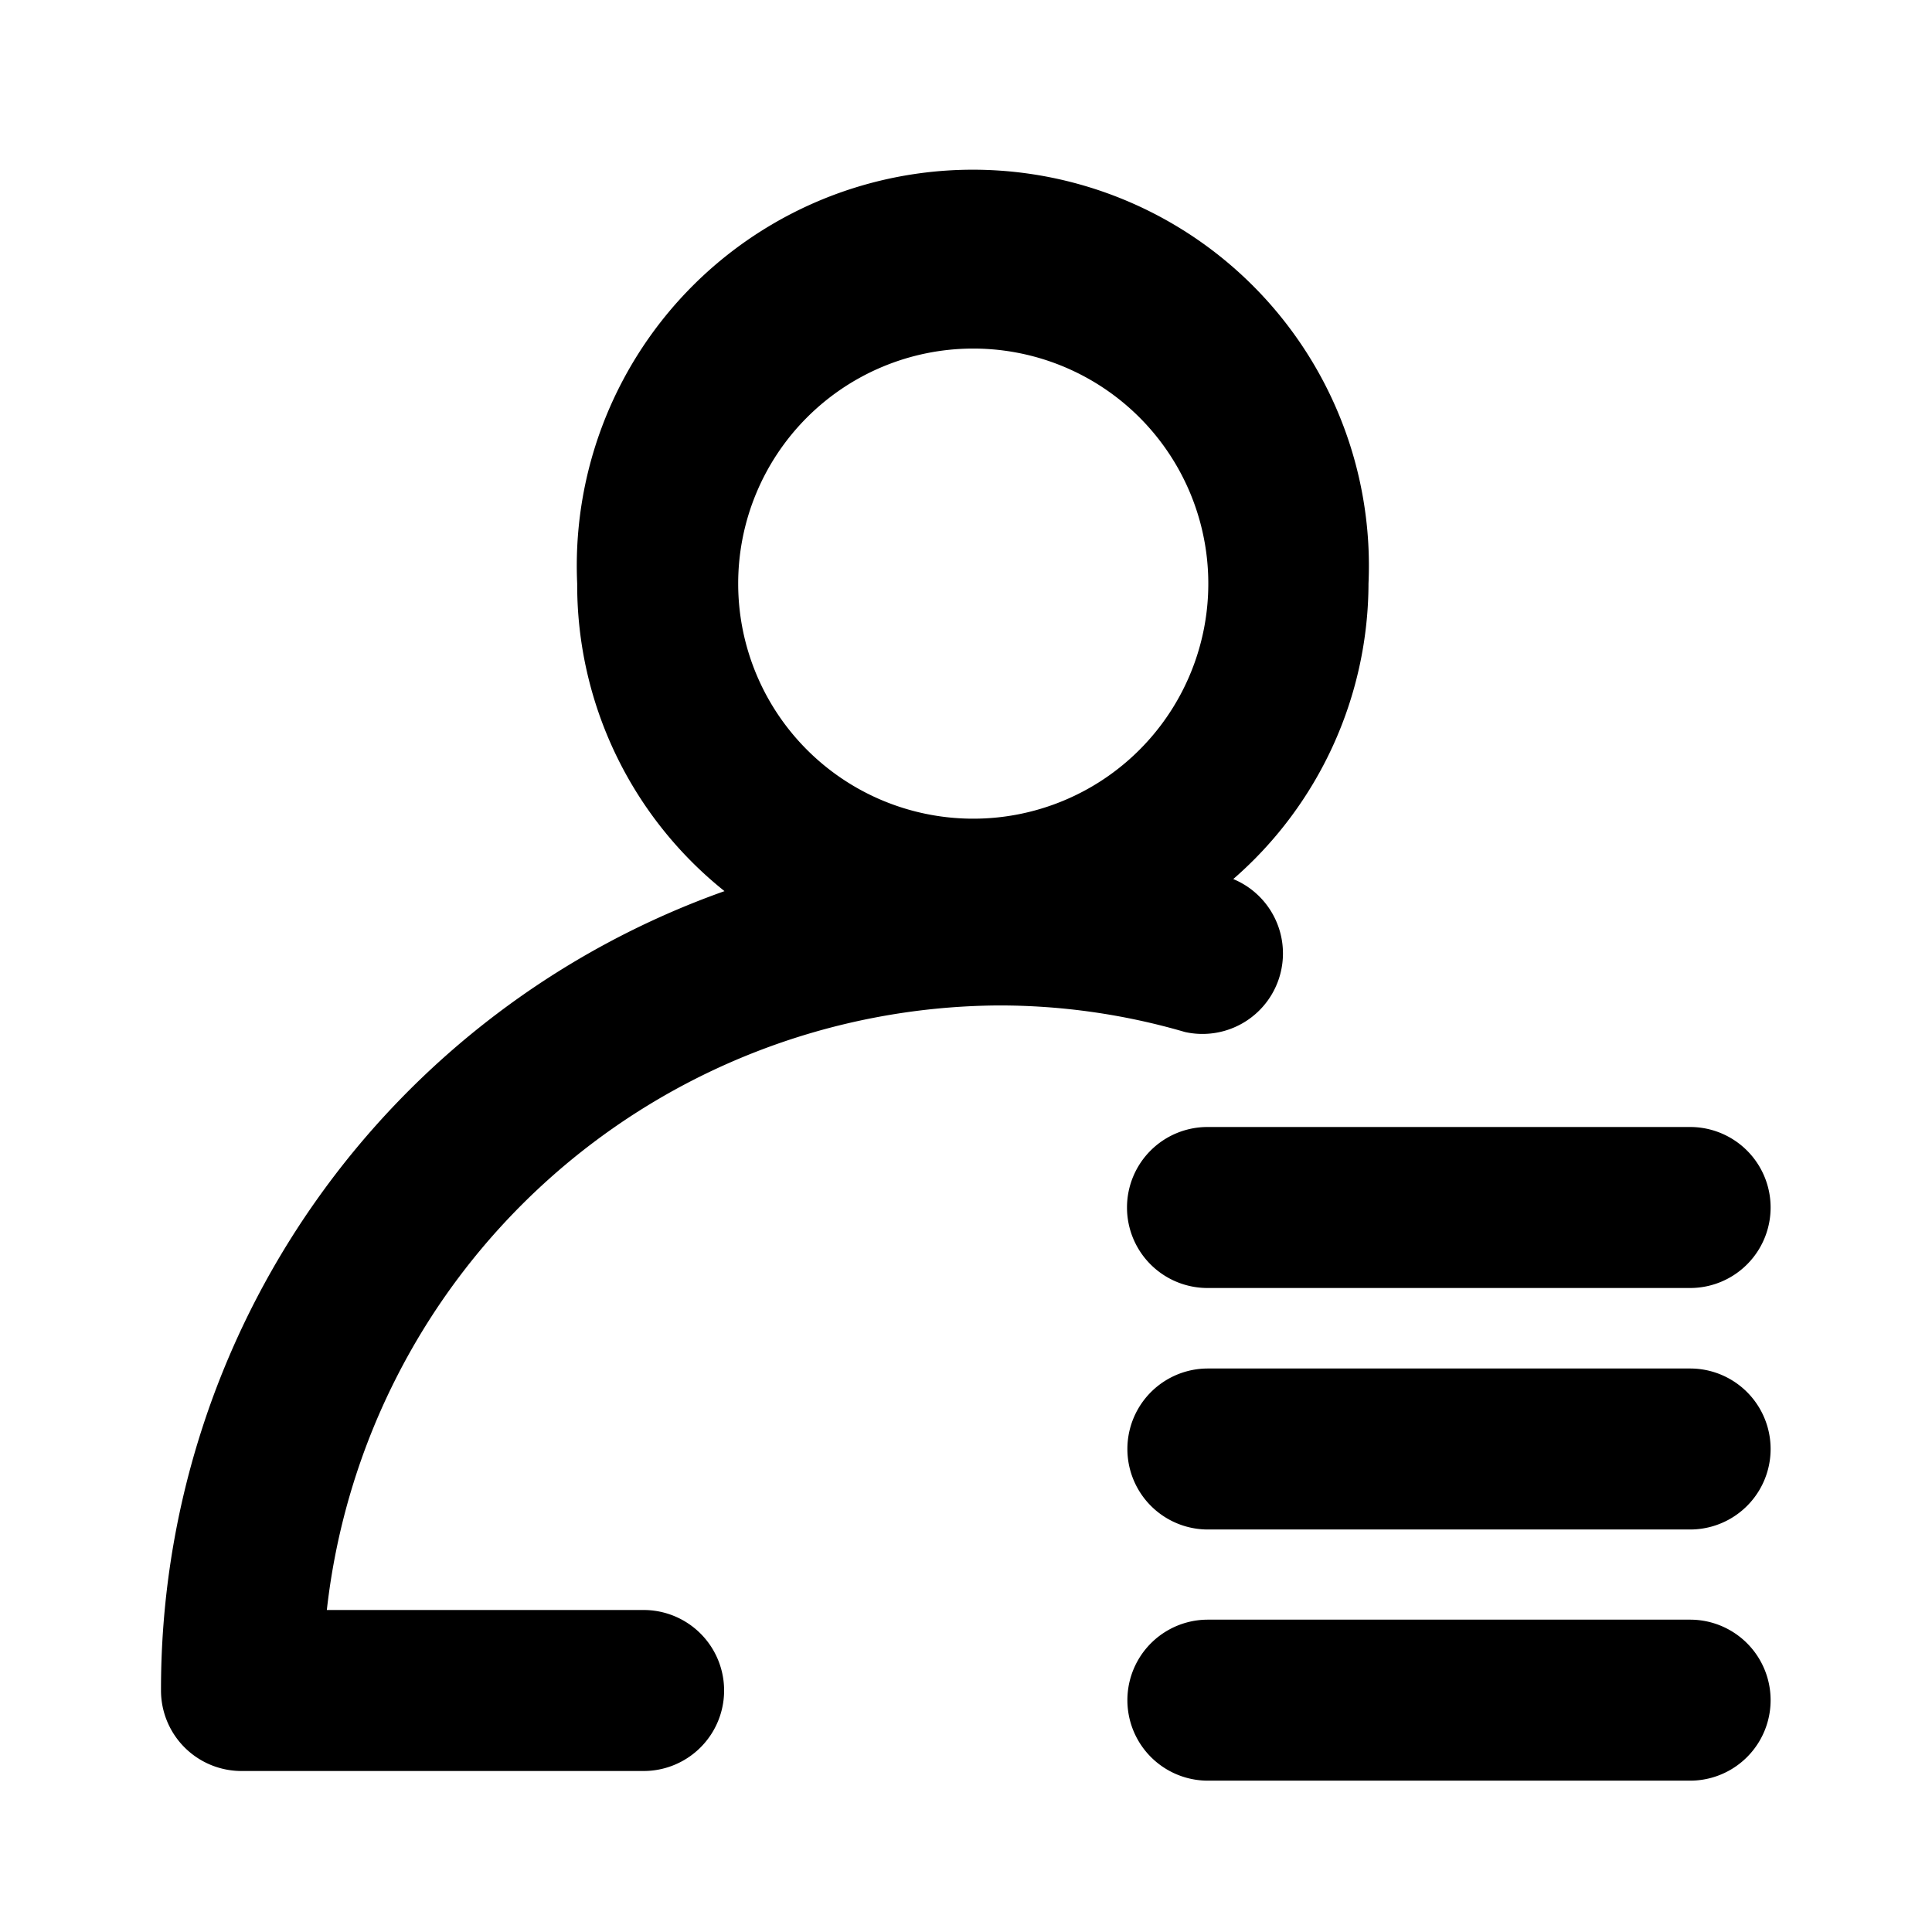 <?xml version="1.0" standalone="no"?><!DOCTYPE svg PUBLIC "-//W3C//DTD SVG 1.1//EN" "http://www.w3.org/Graphics/SVG/1.1/DTD/svg11.dtd"><svg t="1556276540137" class="icon" style="" viewBox="0 0 1024 1024" version="1.1" xmlns="http://www.w3.org/2000/svg" p-id="17367" xmlns:xlink="http://www.w3.org/1999/xlink" width="24" height="24"><defs><style type="text/css"></style></defs><path d="M529.067 532.907a351.147 351.147 0 0 1 98.987 14.08 42.667 42.667 0 0 0 25.6-81.067A208.213 208.213 0 0 0 725.333 309.333a209.92 209.92 0 1 0-419.413 0A207.787 207.787 0 0 0 384 472.32 448.853 448.853 0 0 0 85.333 896a42.667 42.667 0 0 0 42.667 42.667h213.333a42.667 42.667 0 0 0 0-85.333H173.227a360.533 360.533 0 0 1 355.84-320.427z m-13.653-348.16a124.587 124.587 0 1 1-124.16 124.587 124.587 124.587 0 0 1 124.16-124.587z" p-id="17368"></path><path d="M597.333 640a42.667 42.667 0 0 0 42.667 42.667h256a42.667 42.667 0 0 0 0-85.333h-256a42.667 42.667 0 0 0-42.667 42.667zM896 725.333h-256a42.667 42.667 0 0 0 0 85.333h256a42.667 42.667 0 0 0 0-85.333zM896 858.453h-256a42.667 42.667 0 0 0 0 85.333h256a42.667 42.667 0 0 0 0-85.333z" p-id="17369"></path></svg>